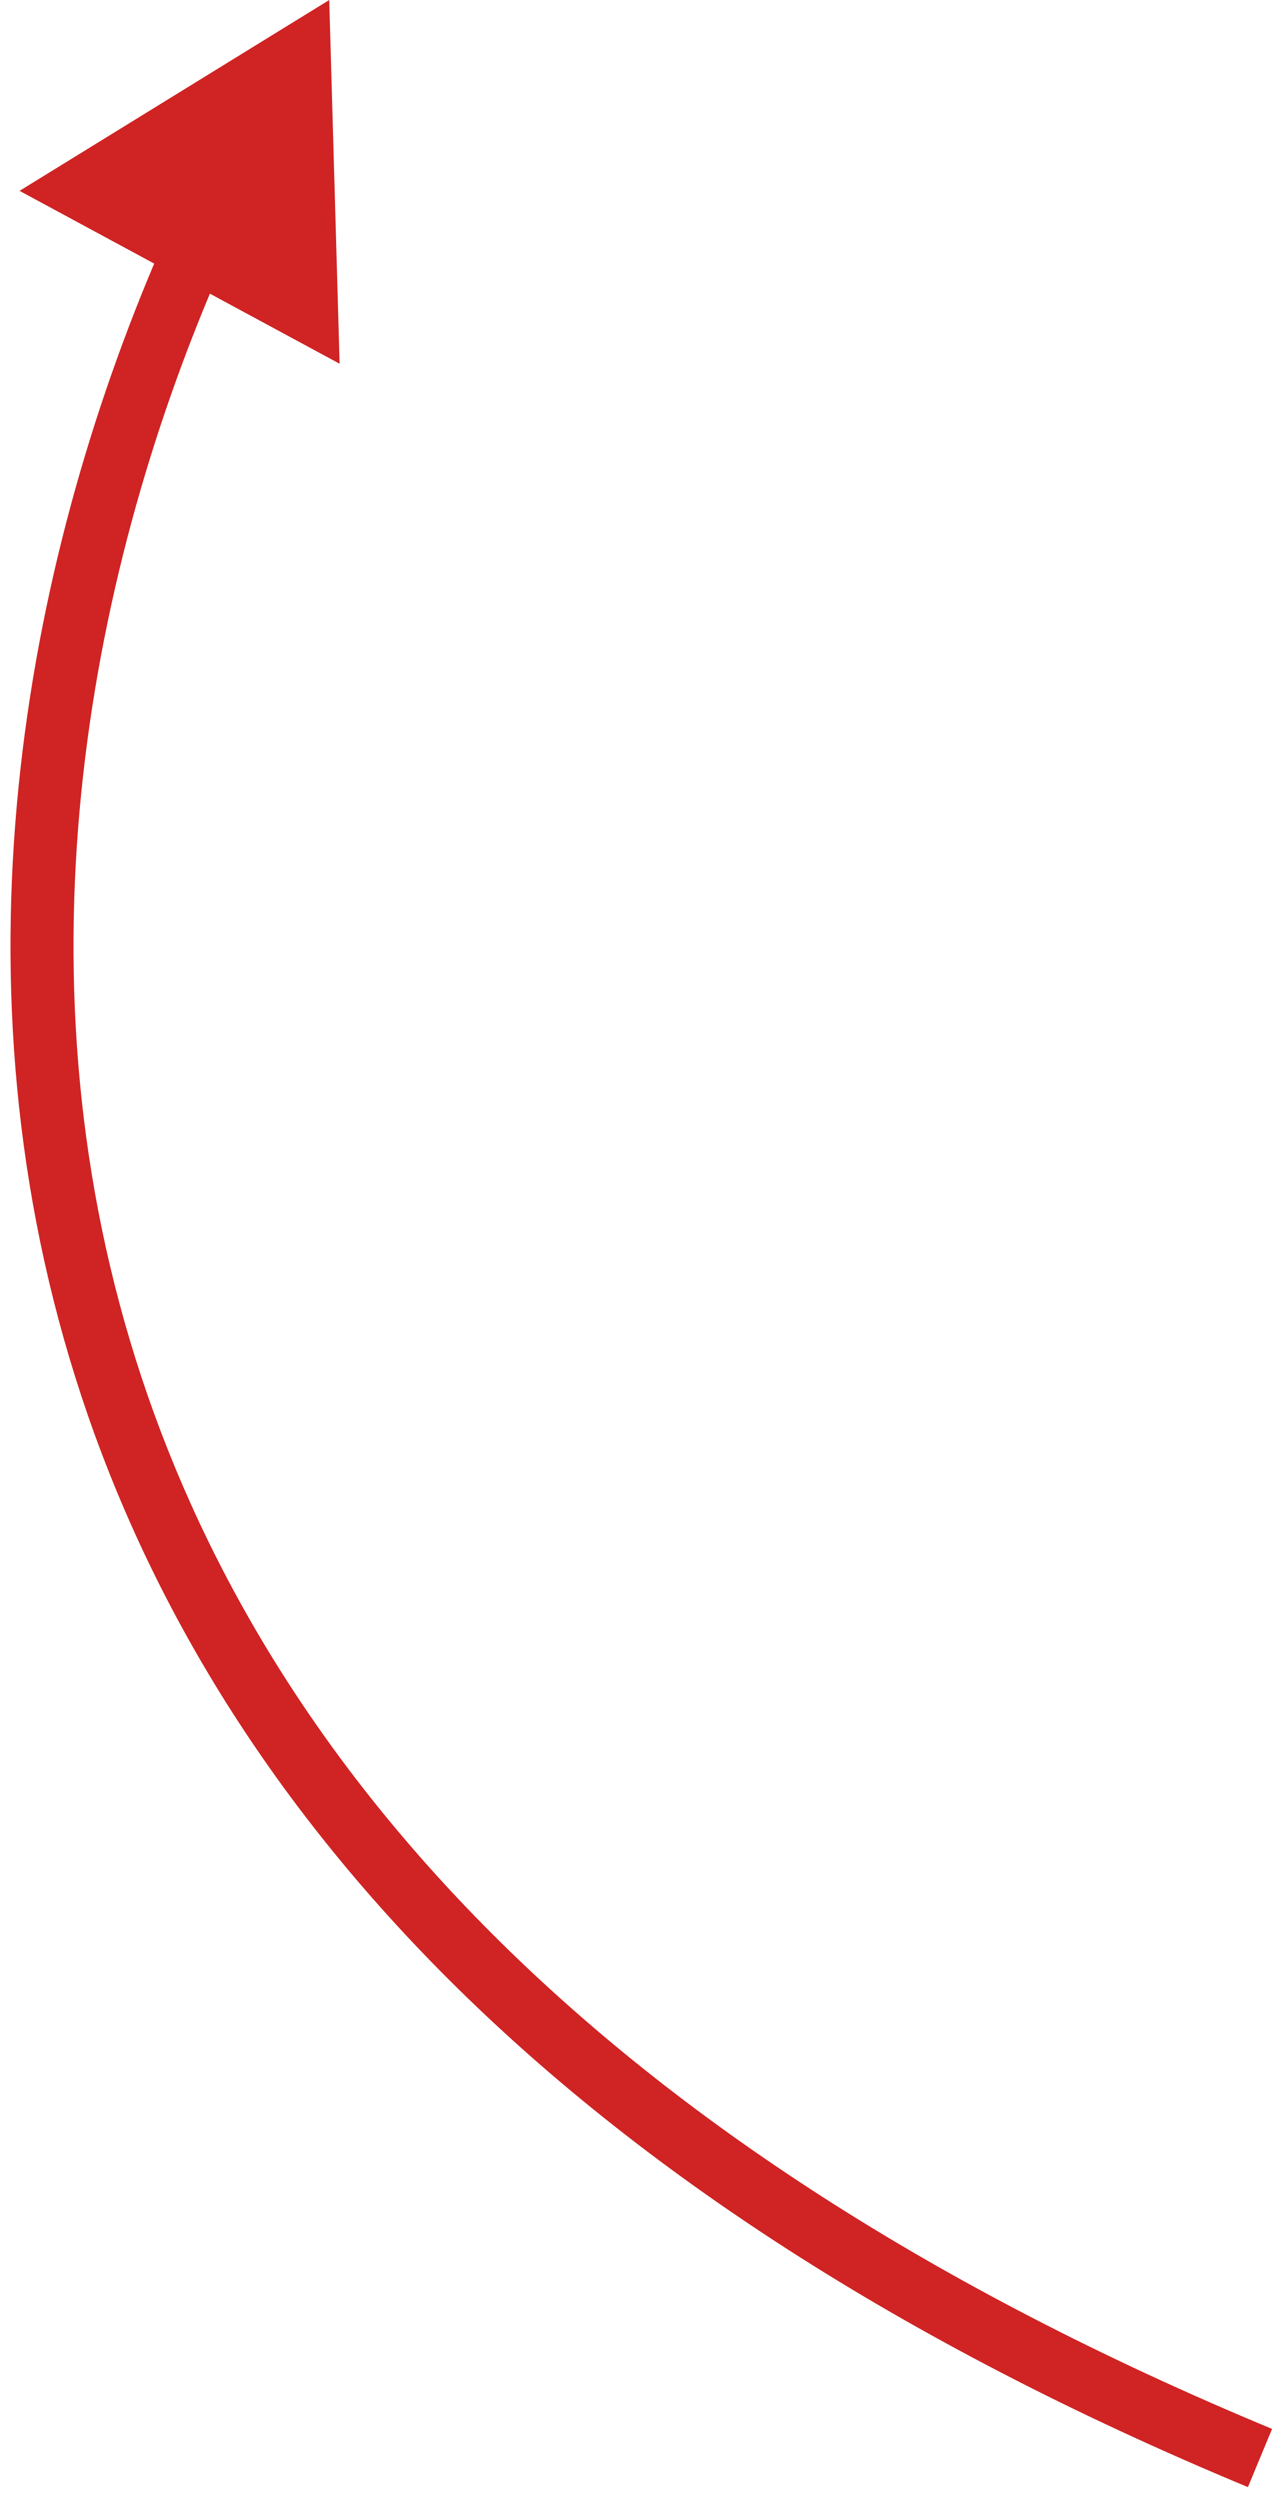 <svg width="61" height="119" viewBox="0 0 61 119" fill="none" xmlns="http://www.w3.org/2000/svg">
<path id="Vector 1" d="M15.678 0L0.931 9.085L16.172 17.314L15.678 0ZM7.892 11.274C1.354 26.102 -2.587 45.914 3.589 65.566C9.785 85.278 26.071 104.545 59.425 118.385L60.575 115.615C27.849 102.035 12.325 83.353 6.451 64.666C0.559 45.918 4.29 26.879 10.637 12.484L7.892 11.274Z" fill="#D02323"/>
</svg>
